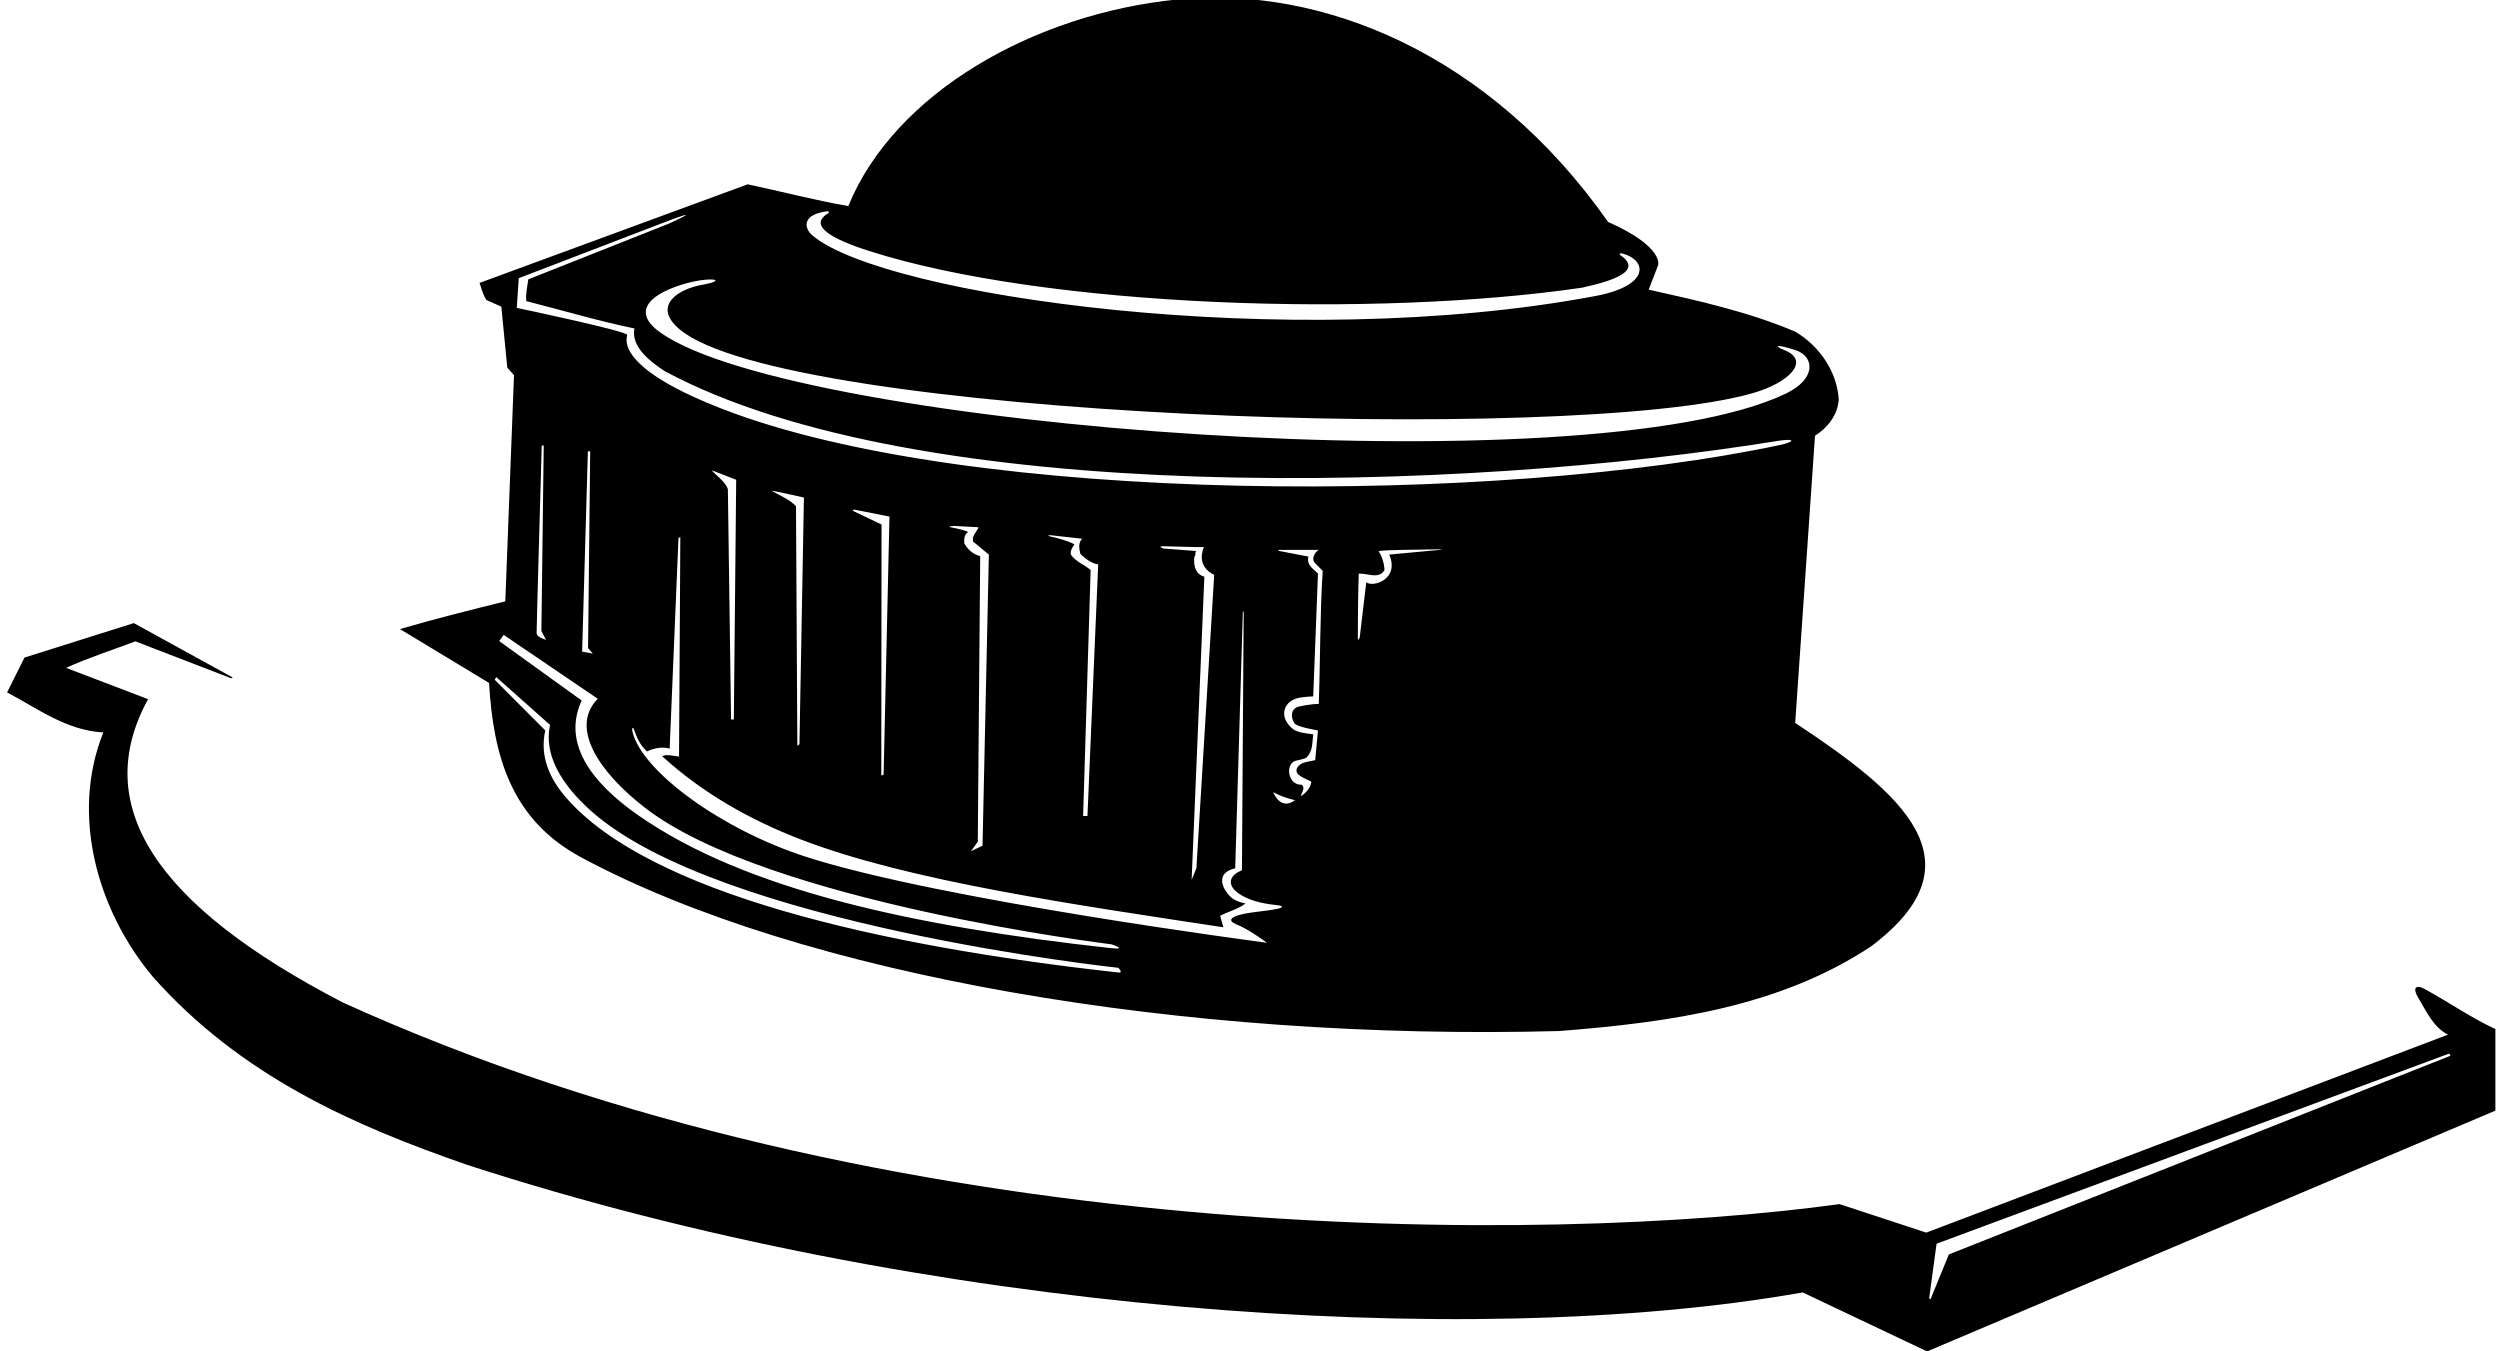 <?xml version="1.0" encoding="UTF-8"?>
<svg xmlns="http://www.w3.org/2000/svg" xmlns:xlink="http://www.w3.org/1999/xlink" width="505pt" height="273pt" viewBox="0 0 505 273" version="1.1">
<g id="surface1">
<path style=" stroke:none;fill-rule:nonzero;fill:rgb(0%,0%,0%);fill-opacity:1;" d="M 80.789 127.07 L 98.789 137.949 C 99.648 152.746 103.285 165.59 117.352 173.16 C 161.762 197.059 239.039 210.301 314.949 208.27 C 337.59 206.512 359.672 203.309 377.988 191.148 C 400.684 174.059 384.172 160.266 362.629 146.027 L 366.629 88.027 C 369.27 86.348 371.188 83.789 371.43 80.75 C 371.109 75.07 367.512 69.867 362.629 66.988 C 353.188 62.988 343.109 60.75 333.031 58.508 L 334.949 53.551 C 334.949 53.551 336.164 49.836 324.836 44.836 C 300.969 10.82 267 -3.012 237.773 -0.102 C 209.027 2.758 180.766 18.656 171.352 41.629 C 164.469 40.43 157.828 38.668 151.031 37.23 L 96.871 57.148 C 97.27 58.348 97.59 59.551 98.23 60.59 L 101.27 61.949 L 102.469 74.27 L 103.828 75.789 L 102.07 121.469 C 94.949 123.23 87.668 125.07 80.789 127.07 Z M 226.004 196.453 C 176.926 191.062 131.004 180.262 114.371 161.145 C 111.066 157.344 108.965 152.812 110.148 147.551 L 99.934 137.316 L 100.234 136.77 L 111.109 146.43 C 109.805 152.418 113.348 158.426 119.422 163.836 C 145.293 186.887 225.914 195.5 225.914 195.5 C 225.914 195.5 226.922 196.551 226.004 196.453 Z M 257.992 183.594 C 255.664 184.074 253.199 184.152 250.922 184.676 C 248.523 185.223 247.945 185.992 249.77 186.73 C 252.047 187.645 254.43 189.383 255.938 190.438 C 255.938 190.438 190.004 181.848 162.809 173.074 C 145.617 167.531 129.578 155.715 127.754 147.773 C 127.586 147.031 127.855 146.738 128.07 147.367 C 128.621 148.973 129.273 150.523 130.711 151.789 C 133.336 150.5 135.27 151.23 135.27 151.23 L 137.055 108.676 L 137.426 108.5 L 137.164 152.836 C 136.367 152.754 134.551 152.27 133.75 152.75 C 142.039 160.289 151.473 165.57 161.512 169.473 C 183.352 177.965 217.379 182.781 247.125 187.312 L 246.469 184.988 C 248.148 184.109 249.988 183.711 251.59 182.512 C 250.406 182.27 249.613 181.93 249.023 181.531 C 247.758 180.676 244.625 176.562 249.512 175.391 L 251.055 123.562 L 251.223 123.562 L 250.871 175.789 C 250.668 175.875 250.449 175.977 250.23 176.09 C 248.059 177.219 247.891 179.227 250.938 180.938 C 253.094 182.148 255.555 182.59 258.125 182.867 C 259.324 182.992 259.219 183.34 257.992 183.594 Z M 143.75 94.988 L 148.711 96.91 L 148.234 145.328 L 147.672 145.336 L 147.031 98.828 C 146.551 97.309 144.711 96.109 143.75 94.988 Z M 155.957 99.176 C 155.586 98.949 162.391 100.508 162.391 100.508 L 161.488 150.328 L 161.066 150.664 L 160.789 102.27 C 159.508 100.859 157.711 100.219 156.059 99.238 C 156.023 99.219 155.992 99.195 155.957 99.176 Z M 172.242 103.172 L 172.48 102.926 L 179.672 104.348 L 178.488 156.496 L 178.02 156.664 L 178.07 105.949 Z M 196.551 109.391 L 199.75 112.027 L 198.469 170.828 L 196.148 171.949 L 197.512 170.027 L 198 112.336 C 196.48 111.934 195.59 111.07 194.789 109.789 C 194.711 108.91 194.789 107.867 195.59 107.469 C 194.523 106.965 193.184 106.734 191.871 106.477 C 191.312 106.367 192.664 106.238 192.664 106.238 L 197.672 106.508 C 197.27 107.469 196.309 108.188 196.551 109.391 Z M 218.23 111.867 C 218.949 112.668 220.633 113.922 221.836 114 L 219.664 164.836 L 218.789 164.828 L 220.309 115.148 C 219.031 114.027 217.27 113.469 216.309 112.027 C 216.148 111.23 216.629 110.59 217.031 109.949 C 215.59 109.199 213.816 108.742 212.039 108.336 C 211.352 108.176 212.156 108.109 212.156 108.109 L 218.629 108.828 C 217.75 109.551 217.988 110.91 218.23 111.867 Z M 245.27 116.109 L 241.672 175.391 L 240.711 177.711 L 243.281 116.492 C 241.602 116.012 241.031 114.508 241.27 112.43 C 241.672 112.188 241.27 111.551 241.672 111.309 L 235.004 110.797 C 235.004 110.797 233.582 110.328 235.164 110.344 C 238.02 110.379 241.34 110.562 243.188 110.508 C 241.5 114.664 245.27 116.109 245.27 116.109 Z M 257.188 160.027 C 258.551 160.75 260.07 161.309 261.59 161.629 C 258.609 163.863 257.188 160.027 257.188 160.027 Z M 266.391 142.188 C 264.938 142.188 262.5 142.652 262.141 142.789 C 260.625 143.375 260.762 145.043 261.5 146.125 C 262.004 146.863 266.23 147.551 266.23 147.551 L 265.672 153.551 C 264.91 153.711 264.148 153.828 263.43 154.039 C 262.215 154.395 261.207 155.719 262.488 156.629 C 263.508 157.348 264.887 157.812 264.875 157.918 C 264.77 159.121 263.84 160.129 262.789 160.828 C 262.711 160.43 263.828 159.23 262.949 158.512 C 260.301 158.656 259.551 154.742 261.469 153.754 C 261.668 153.652 263.594 153.297 263.875 153.062 C 265.234 151.703 265.031 150.188 265.27 148.348 C 262.812 147.938 261.34 148.074 259.957 145.918 C 258.777 144.078 259.441 141.746 262.148 141.008 C 263.031 140.77 265.27 140.668 265.27 140.668 L 266.23 115.867 C 265.352 114.91 263.828 114.188 264.312 112.43 L 258.246 111.27 L 258.25 111.07 L 266.391 111.07 C 265.59 111.551 264.789 112.91 265.672 113.789 L 267.188 115.309 C 266.629 123.711 266.711 133.469 266.391 142.188 Z M 290.621 111.094 L 280.629 112.027 C 282.766 117.012 277.363 118.707 275.988 117.629 L 274.664 128.746 C 274.664 128.746 274.285 129.828 274.281 128.75 C 274.27 124.719 274.344 119.527 274.469 115.867 C 276.312 115.789 278.551 117.07 279.672 115.148 C 279.59 113.711 279.188 112.43 278.469 111.309 C 280.75 111.016 286.402 111.066 290.562 110.961 C 292.098 110.922 290.621 111.094 290.621 111.094 Z M 167.238 42.664 C 167.477 42.691 167.504 42.945 167.312 43.062 C 164.211 44.891 165.301 47.41 175.445 50.66 C 211.43 62.191 278.145 64.195 319.59 58.109 C 325.996 56.703 331.914 54.664 327.305 51.531 C 327.004 51.328 327.25 51.086 327.629 51.184 C 332.766 52.488 333.422 57.695 322.309 59.789 C 260.363 71.469 178.504 59.754 164.113 47.559 C 162.32 46.039 162 43.25 167.238 42.664 Z M 142 57.5 C 137.023 58.328 131.641 61.754 137.25 66.5 C 158.34 84.348 317.469 89.914 354.047 79.418 C 361.582 77.258 365.684 72.824 360.5 70.75 C 358 69.75 359 69.5 362.75 70.75 C 366.5 72 367 76.5 360.75 79.5 C 320.93 98.613 161 86.5 133.5 67.25 C 124.523 60.965 137.762 56.895 142.5 56.5 C 145.5 56.25 145 57 142 57.5 Z M 104.789 56.188 C 111.023 53.828 122.969 49.188 134.297 44.871 C 143.324 41.434 135.121 45.172 135.121 45.172 L 106.711 56.43 C 106.551 57.867 106.148 59.23 106.309 60.828 C 113.59 62.668 120.789 64.828 128.148 66.348 C 127.43 70.188 131.512 73.148 134.309 74.988 C 185.617 102.559 295 99.5 359.5 89 C 362.66 88.562 362.637 89.234 359.461 89.91 C 303.102 101.898 196.281 102.281 145.672 82.508 C 144.668 82.117 143.715 81.73 142.812 81.352 C 123.562 73.238 126.832 67.891 126.688 67.625 C 126.227 66.785 104.391 62.188 104.391 62.188 Z M 119.75 132.027 L 117.59 131.629 L 118.75 91.164 L 119.219 91.164 L 118.789 130.91 Z M 110.309 129.309 C 110.039 129.039 108.648 128.887 108.395 127.992 C 108.344 127.82 109.43 90.004 109.43 90.004 L 109.832 89.996 L 109.359 127.438 Z M 120.746 141.152 C 115.195 146.77 120.52 155.605 130.305 163.18 C 154.969 182.273 224.5 190.75 224.5 190.75 C 224.5 190.75 228.137 191.938 224.277 191.512 C 184.465 187.102 150.5 179.758 128.887 164.66 C 119.285 157.957 113.562 150.008 117.5 141.5 L 100.84 129.5 L 101.75 128.25 Z M 489.871 199.824 C 487.871 198.715 487.332 199.66 488.465 201.523 C 490.176 204.336 491.516 207.508 494.5 209 L 389.109 248.988 L 371.59 243.23 C 312.406 251.336 179.629 252.656 69.27 202.512 C 30.965 182.66 18.27 162.492 29.91 141.23 L 13.352 134.91 C 17.91 132.828 22.711 131.309 27.352 129.551 L 46.715 137.02 L 47.012 136.855 L 27.031 125.867 L 4.949 132.828 L 1.43 139.867 C 7.668 143.148 13.43 147.551 20.871 147.949 C 14.148 164.75 19.75 184.031 30.871 197.309 C 48.629 217.309 71.27 227.309 94.391 235.309 C 186.367 265.203 296.25 273.109 364.148 261.07 L 389.27 272.988 L 504.07 224.348 L 504.07 207.867 C 499.711 205.887 494.719 202.512 489.871 199.824 Z M 393.672 253.391 L 389.957 262.457 L 389.688 262.258 L 391.188 251.23 L 494.711 212.828 L 495.023 213.25 L 393.672 253.391 "/>
</g>
</svg>
